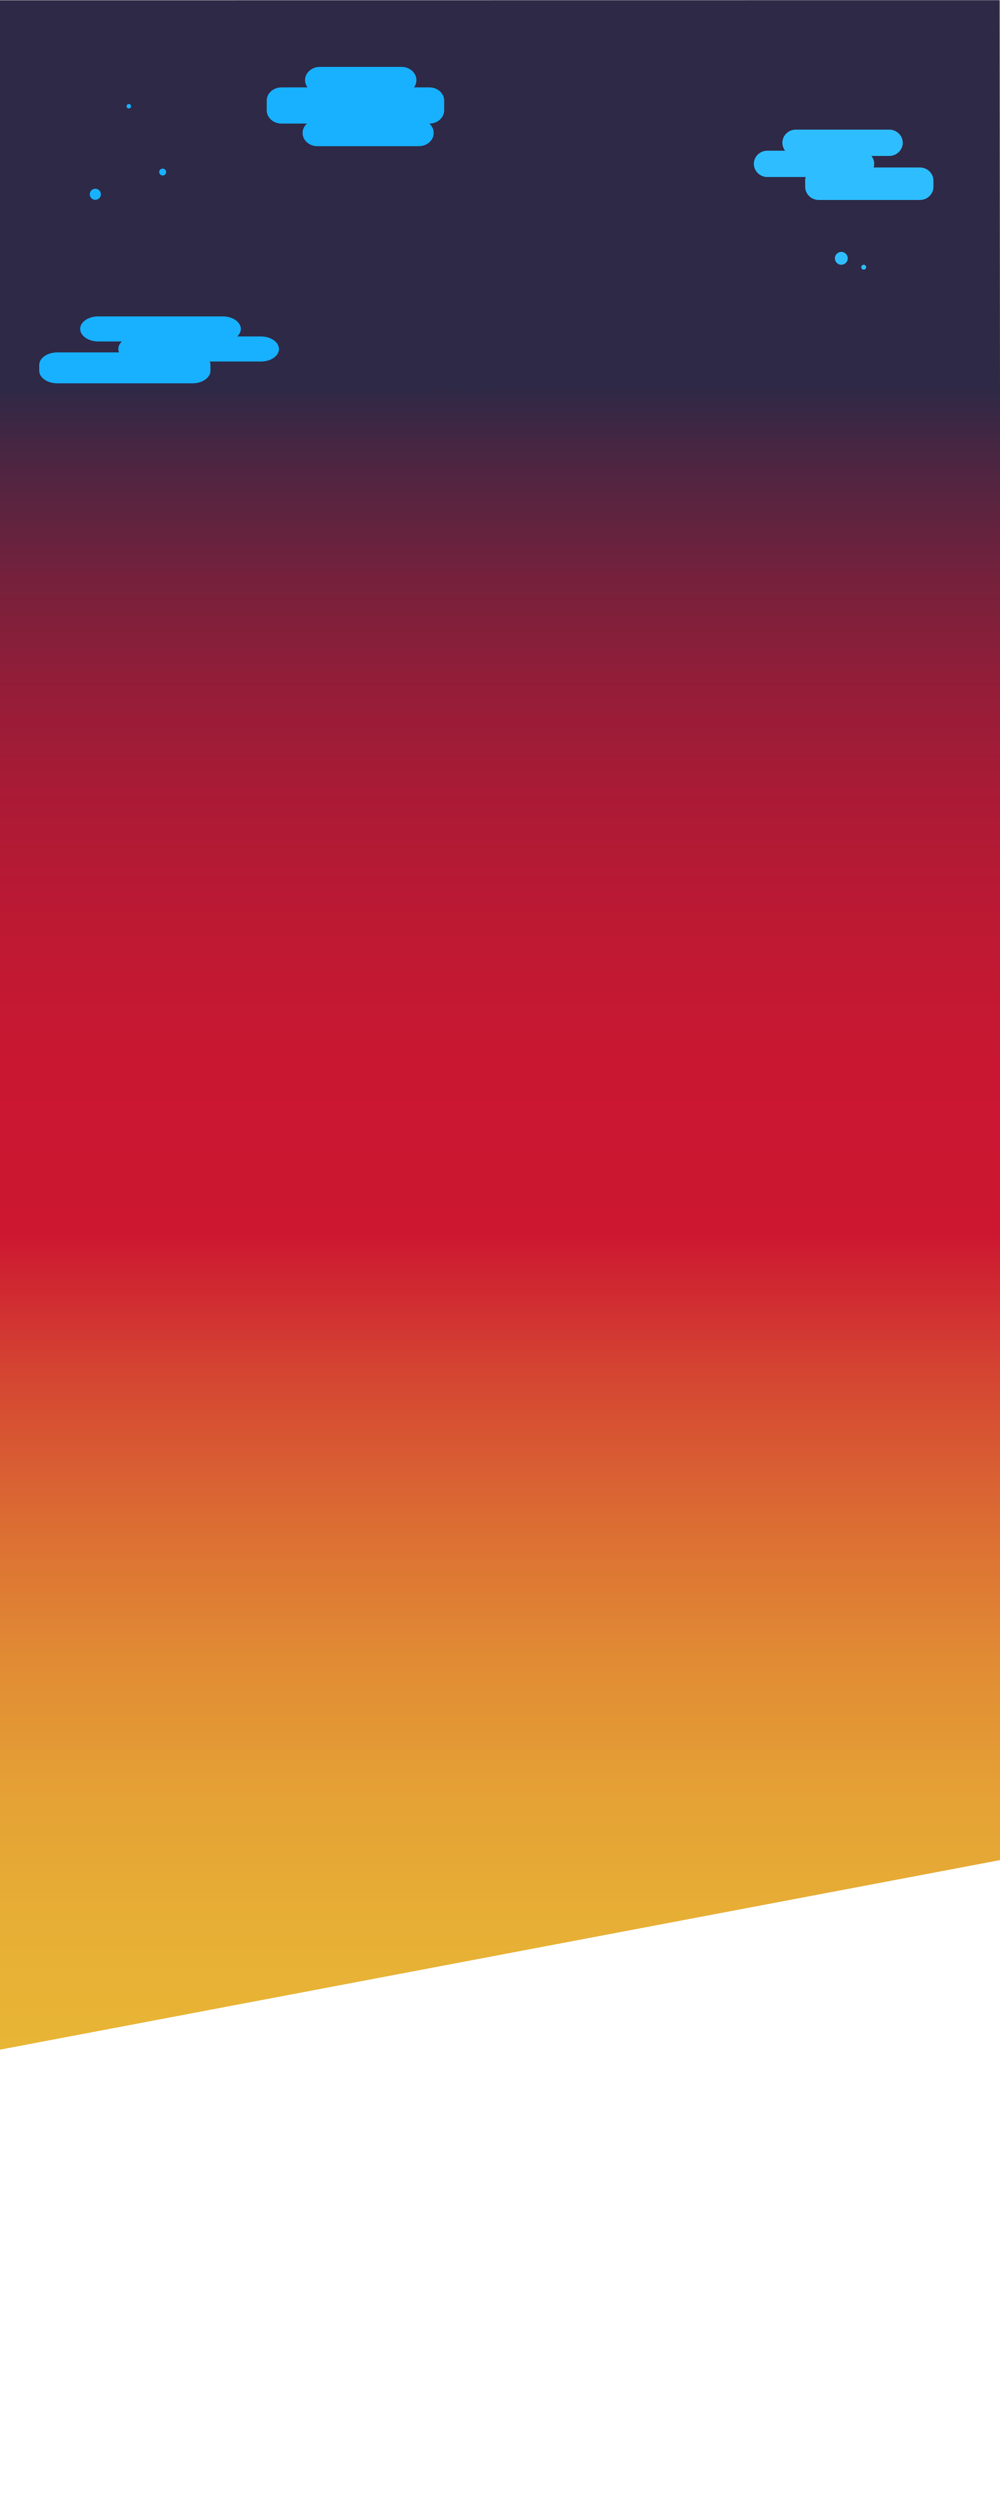 <?xml version="1.0" encoding="utf-8"?>
<!-- Generator: Adobe Illustrator 22.0.1, SVG Export Plug-In . SVG Version: 6.00 Build 0)  -->
<svg version="1.1" id="Layer_1" xmlns="http://www.w3.org/2000/svg" xmlns:xlink="http://www.w3.org/1999/xlink" x="0px" y="0px"
	 viewBox="0 0 2880 7200" style="enable-background:new 0 0 2880 7200;" xml:space="preserve">
<style type="text/css">
	.st0{fill:#2E2946;}
	.st1{fill:#17B1FF;}
	.st2{fill:#2EBEFF;}
	.st3{fill:url(#SVGID_1_);}
	.st4{fill:url(#SVGID_2_);}
</style>
<polygon style="fill:none;" points="-118.7,765.7 -116.6,765.7 -116.6,765.7 -118.7,765.7 "/>
<polygon class="st0" points="0,0.8 0,1127 2880,1123.6 2879,0.5 "/>
<path class="st1" d="M751.4,969h-68.3c6.6-6,10.5-13.6,10.5-21.7v0c0-19.8-23.4-36.1-52-36.1H282.9c-28.6,0-52,16.2-52,36.1v0
	c0,19.8,23.4,36.1,52,36.1h68.3c-6.6,6-10.5,13.6-10.5,21.7v0c0,3.4,0.7,6.7,2,9.8H165c-28.6,0-52,16.2-52,36.1v16.9
	c0,19.8,23.4,36.1,52,36.1h389.1c28.6,0,52-16.2,52-36.1V1051c0-3.4-0.7-6.7-2-9.8h147.3c28.6,0,52-16.2,52-36.1v0
	C803.4,985.3,780,969,751.4,969z"/>
<path class="st1" d="M1236.9,251.7h-44.6c4.4-6,7-13.2,7-20.9v0c0-20.9-19.1-38.1-42.4-38.1h-236c-23.3,0-42.4,17.1-42.4,38.1v0
	c0,7.7,2.6,14.9,7,20.9h-75c-23.3,0-42.4,17.1-42.4,38.1v28c0,20.9,19.1,38.1,42.4,38.1h73.5c-7.8,6.9-12.6,16.5-12.6,27v0
	c0,20.9,19.1,38.1,42.4,38.1h292.8c23.3,0,42.4-17.1,42.4-38.1v0c0-10.5-4.8-20.1-12.6-27h0.4c23.3,0,42.4-17.1,42.4-38.1v-28
	C1279.4,268.9,1260.3,251.7,1236.9,251.7z"/>
<path class="st2" d="M2209.9,434h51.2c-4.9-6.4-7.9-14.3-7.9-22.8v0c0-20.9,17.5-37.9,39-37.9H2561c21.4,0,38.9,17.1,38.9,37.9v0
	c0,20.9-17.5,37.9-38.9,37.9h-51.2c4.9,6.4,7.9,14.3,7.9,22.8v0c0,3.6-0.5,7.1-1.5,10.4h133.2c21.4,0,38.9,17.1,38.9,37.9v17.8
	c0,20.9-17.5,37.9-38.9,37.9h-291.6c-21.4,0-38.9-17.1-38.9-37.9v-17.8c0-3.6,0.5-7.1,1.5-10.4h-110.4c-21.4,0-38.9-17.1-38.9-37.9
	v0C2171,451.1,2188.5,434,2209.9,434z"/>
<circle class="st1" cx="371" cy="306" r="6.5"/>
<circle class="st1" cx="468.5" cy="495.5" r="10"/>
<circle class="st1" cx="274.5" cy="559.5" r="16"/>
<circle class="st2" cx="2423" cy="744" r="18.5"/>
<circle class="st2" cx="2487.5" cy="769.5" r="7"/>
<circle class="st2" cx="1819" cy="1603" r="5.5"/>
<circle class="st2" cx="1912" cy="1507" r="5.5"/>
<linearGradient id="SVGID_1_" gradientUnits="userSpaceOnUse" x1="1440" y1="3558" x2="1440" y2="1116">
	<stop  offset="0" style="stop-color:#CD1731"/>
	<stop  offset="0.191" style="stop-color:#CA1731"/>
	<stop  offset="0.35" style="stop-color:#BF1933"/>
	<stop  offset="0.497" style="stop-color:#AE1A35"/>
	<stop  offset="0.637" style="stop-color:#961D38"/>
	<stop  offset="0.772" style="stop-color:#76213C"/>
	<stop  offset="0.901" style="stop-color:#502541"/>
	<stop  offset="1" style="stop-color:#2E2946"/>
</linearGradient>
<polygon class="st3" points="0,1126 0,3558 2880,3558 2880,1116 "/>
<linearGradient id="SVGID_2_" gradientUnits="userSpaceOnUse" x1="1440" y1="5903" x2="1440" y2="3551">
	<stop  offset="0" style="stop-color:#E8B535"/>
	<stop  offset="0.141" style="stop-color:#E7B035"/>
	<stop  offset="0.303" style="stop-color:#E5A235"/>
	<stop  offset="0.474" style="stop-color:#E18C34"/>
	<stop  offset="0.653" style="stop-color:#DB6B33"/>
	<stop  offset="0.835" style="stop-color:#D44332"/>
	<stop  offset="1" style="stop-color:#CD1731"/>
</linearGradient>
<polygon class="st4" points="0,3551 0,5903 2880,5357.1 2880,3551 "/>
</svg>

